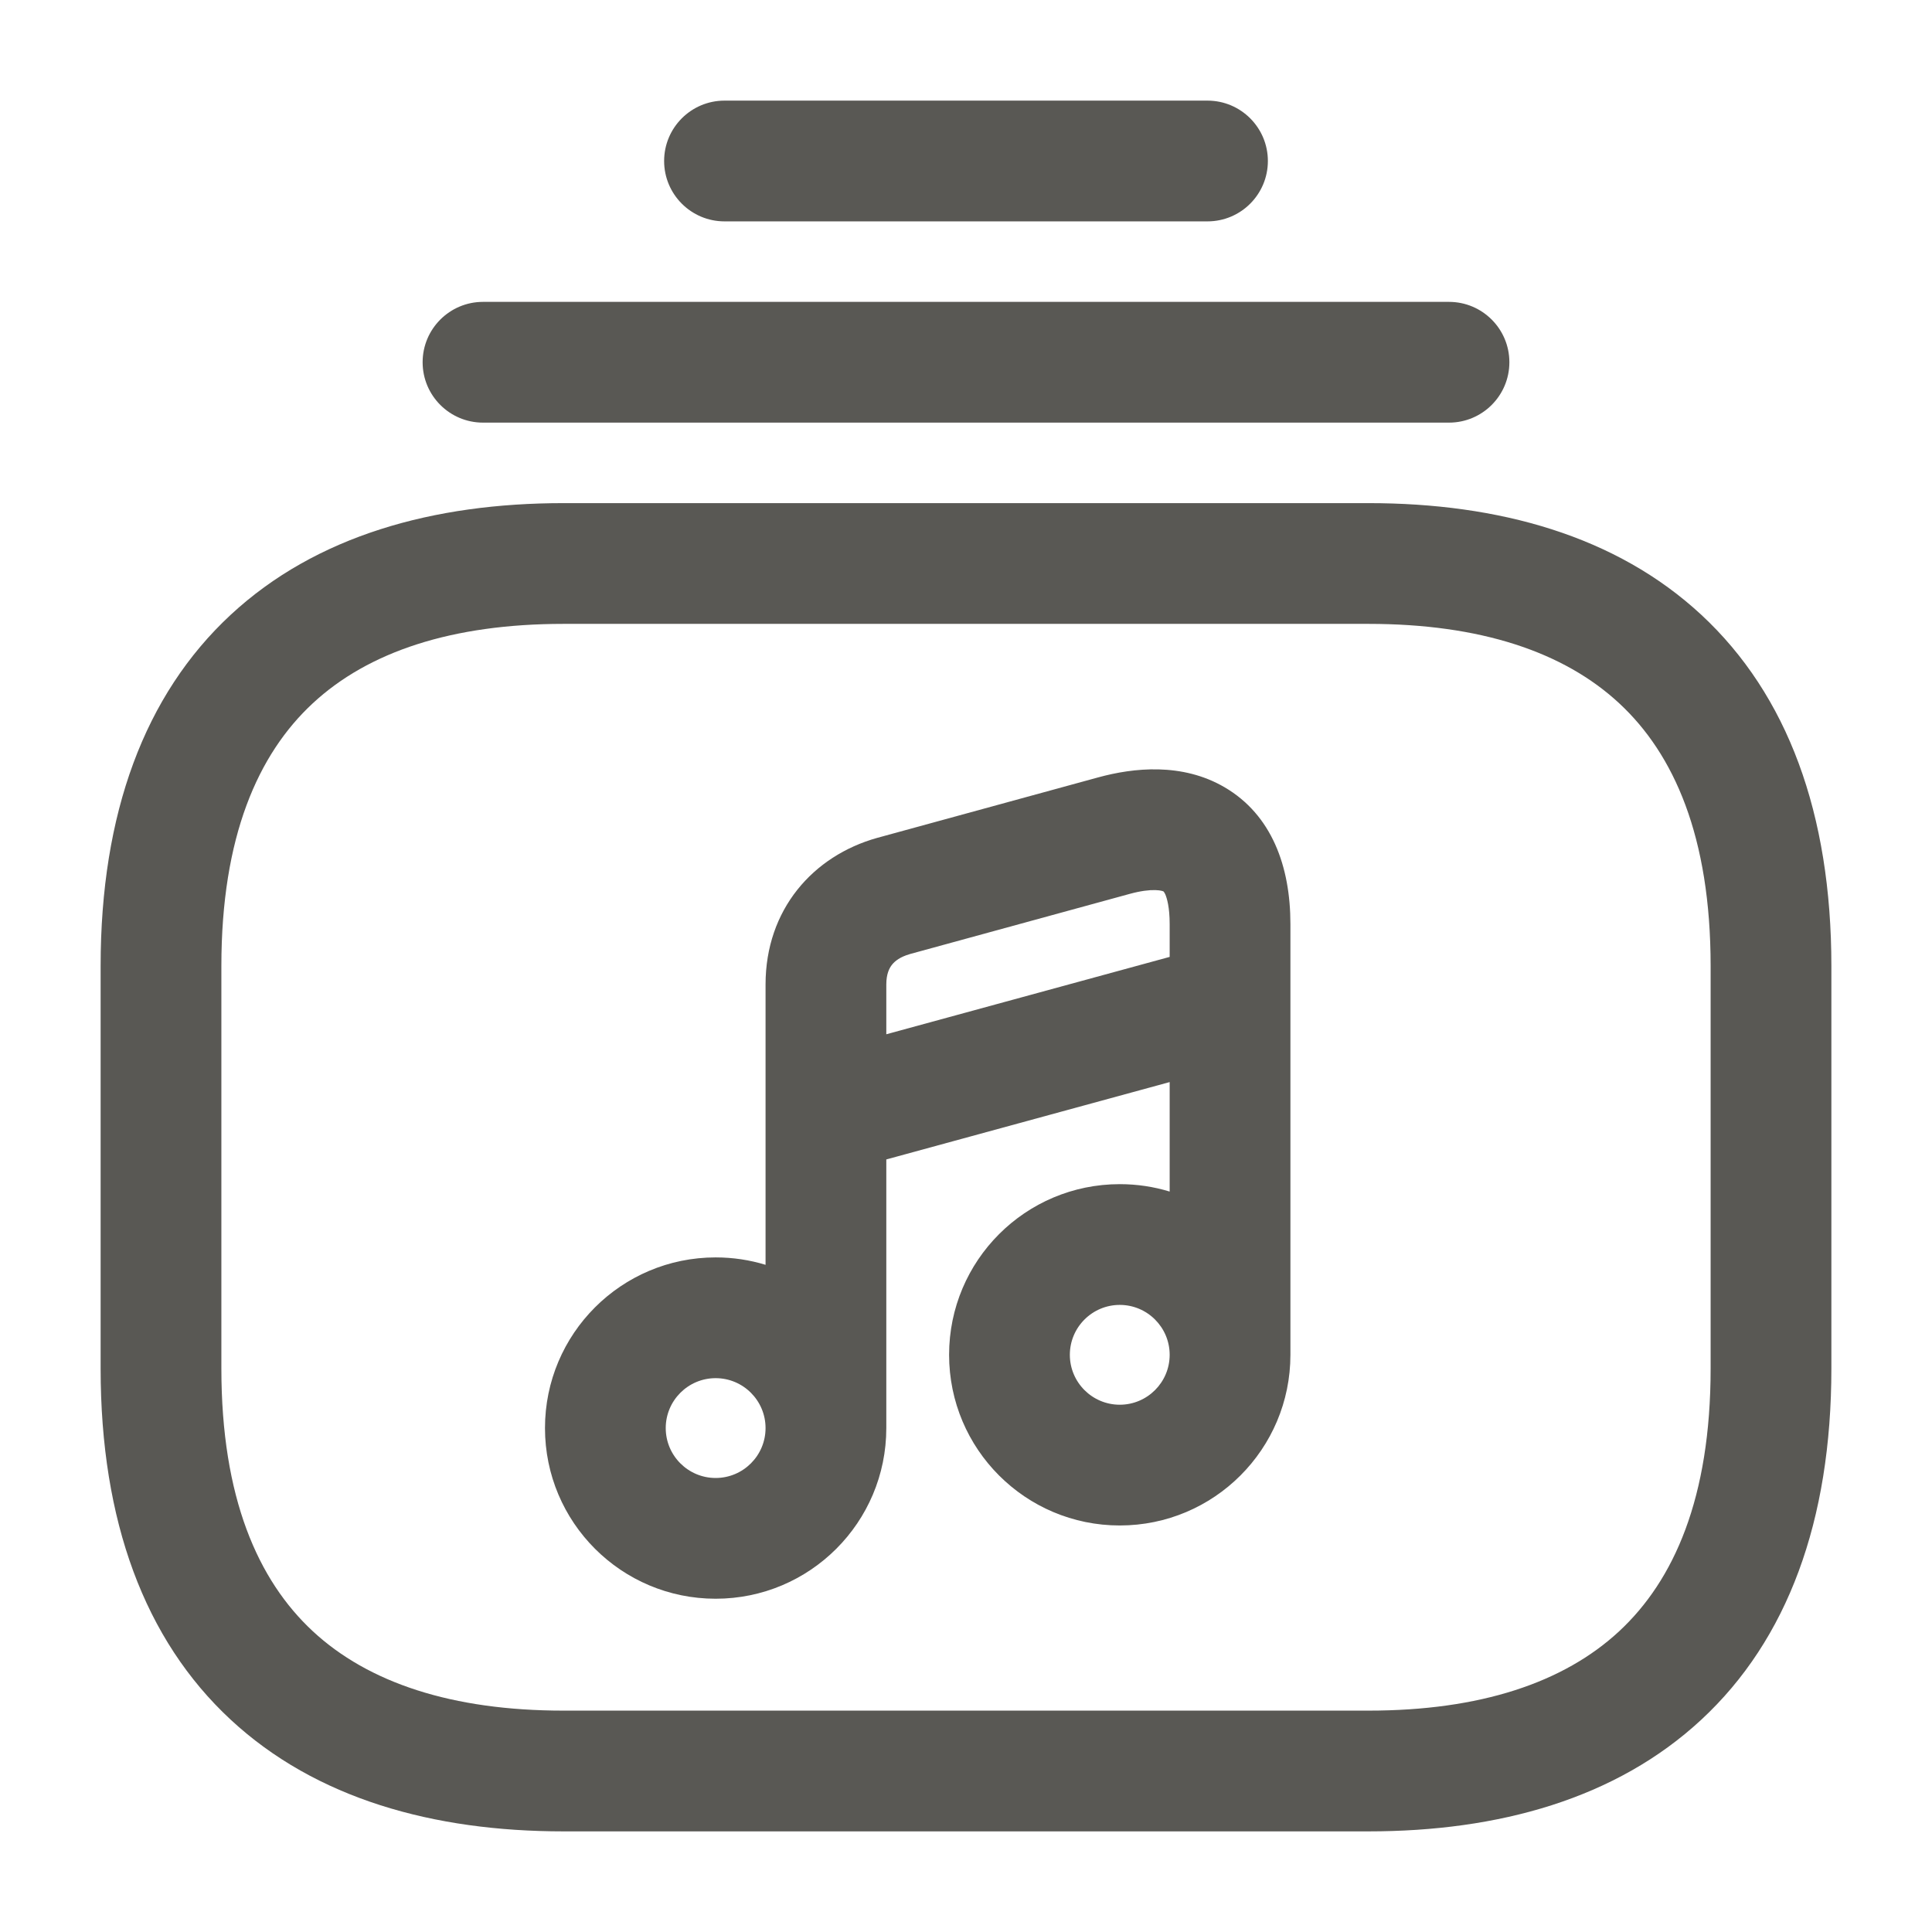 <svg width="24" height="24" viewBox="0 0 24 24" fill="none" xmlns="http://www.w3.org/2000/svg">
<path fill-rule="evenodd" clip-rule="evenodd" d="M8.25 2C8.25 1.586 8.586 1.25 9 1.25H15C15.414 1.25 15.75 1.586 15.75 2C15.75 2.414 15.414 2.75 15 2.75H9C8.586 2.75 8.25 2.414 8.25 2ZM5.25 4.5C5.25 4.086 5.586 3.75 6 3.75H18C18.414 3.75 18.75 4.086 18.75 4.5C18.75 4.914 18.414 5.25 18 5.25H6C5.586 5.25 5.25 4.914 5.25 4.5ZM3.885 8.737C3.205 9.368 2.75 10.393 2.75 12V17C2.75 18.607 3.205 19.631 3.885 20.263C4.575 20.904 5.615 21.25 7 21.25H17C18.385 21.25 19.425 20.904 20.115 20.263C20.795 19.631 21.25 18.607 21.25 17V12C21.25 10.393 20.795 9.368 20.115 8.737C19.425 8.096 18.385 7.75 17 7.75H7C5.615 7.75 4.575 8.096 3.885 8.737ZM2.865 7.638C3.925 6.654 5.385 6.25 7 6.25H17C18.615 6.25 20.075 6.654 21.135 7.638C22.205 8.632 22.75 10.107 22.75 12V17C22.75 18.893 22.205 20.369 21.135 21.362C20.075 22.346 18.615 22.75 17 22.75H7C5.385 22.75 3.925 22.346 2.865 21.362C1.795 20.369 1.25 18.893 1.25 17V12C1.25 10.107 1.795 8.632 2.865 7.638ZM15.213 9.78C15.798 10.123 16.03 10.762 16.03 11.48V12.444C16.03 12.455 16.03 12.466 16.03 12.477V16.83C16.03 18.001 15.081 18.95 13.91 18.95C12.739 18.95 11.79 18.001 11.79 16.83C11.79 15.659 12.739 14.71 13.91 14.71C14.126 14.71 14.334 14.742 14.53 14.802V13.442L11.01 14.403V17.74C11.01 18.911 10.061 19.86 8.89 19.86C7.719 19.86 6.77 18.911 6.77 17.74C6.77 16.569 7.719 15.62 8.89 15.62C9.106 15.62 9.314 15.652 9.51 15.712V13.846C9.51 13.835 9.51 13.824 9.51 13.813V12.23C9.51 11.298 10.1 10.631 10.898 10.408L10.902 10.407L10.902 10.407L13.642 9.657C14.08 9.537 14.685 9.471 15.213 9.78ZM11.01 12.848L14.53 11.887V11.48C14.53 11.268 14.496 11.157 14.475 11.108C14.464 11.085 14.456 11.077 14.455 11.075C14.454 11.074 14.454 11.075 14.455 11.075C14.455 11.075 14.455 11.075 14.455 11.075C14.454 11.074 14.428 11.059 14.352 11.057C14.275 11.055 14.17 11.067 14.038 11.103L14.038 11.103L11.302 11.852C11.302 11.852 11.301 11.853 11.3 11.853C11.184 11.886 11.117 11.938 11.081 11.984C11.046 12.028 11.01 12.1 11.01 12.23V12.848ZM9.51 17.74C9.51 17.398 9.232 17.12 8.89 17.12C8.548 17.12 8.27 17.398 8.27 17.74C8.27 18.082 8.548 18.36 8.89 18.36C9.232 18.36 9.51 18.082 9.51 17.74ZM14.53 16.83C14.53 16.488 14.252 16.21 13.91 16.21C13.568 16.21 13.29 16.488 13.29 16.83C13.29 17.172 13.568 17.45 13.91 17.45C14.252 17.45 14.53 17.172 14.53 16.83Z" fill="#595854"/>
</svg>
